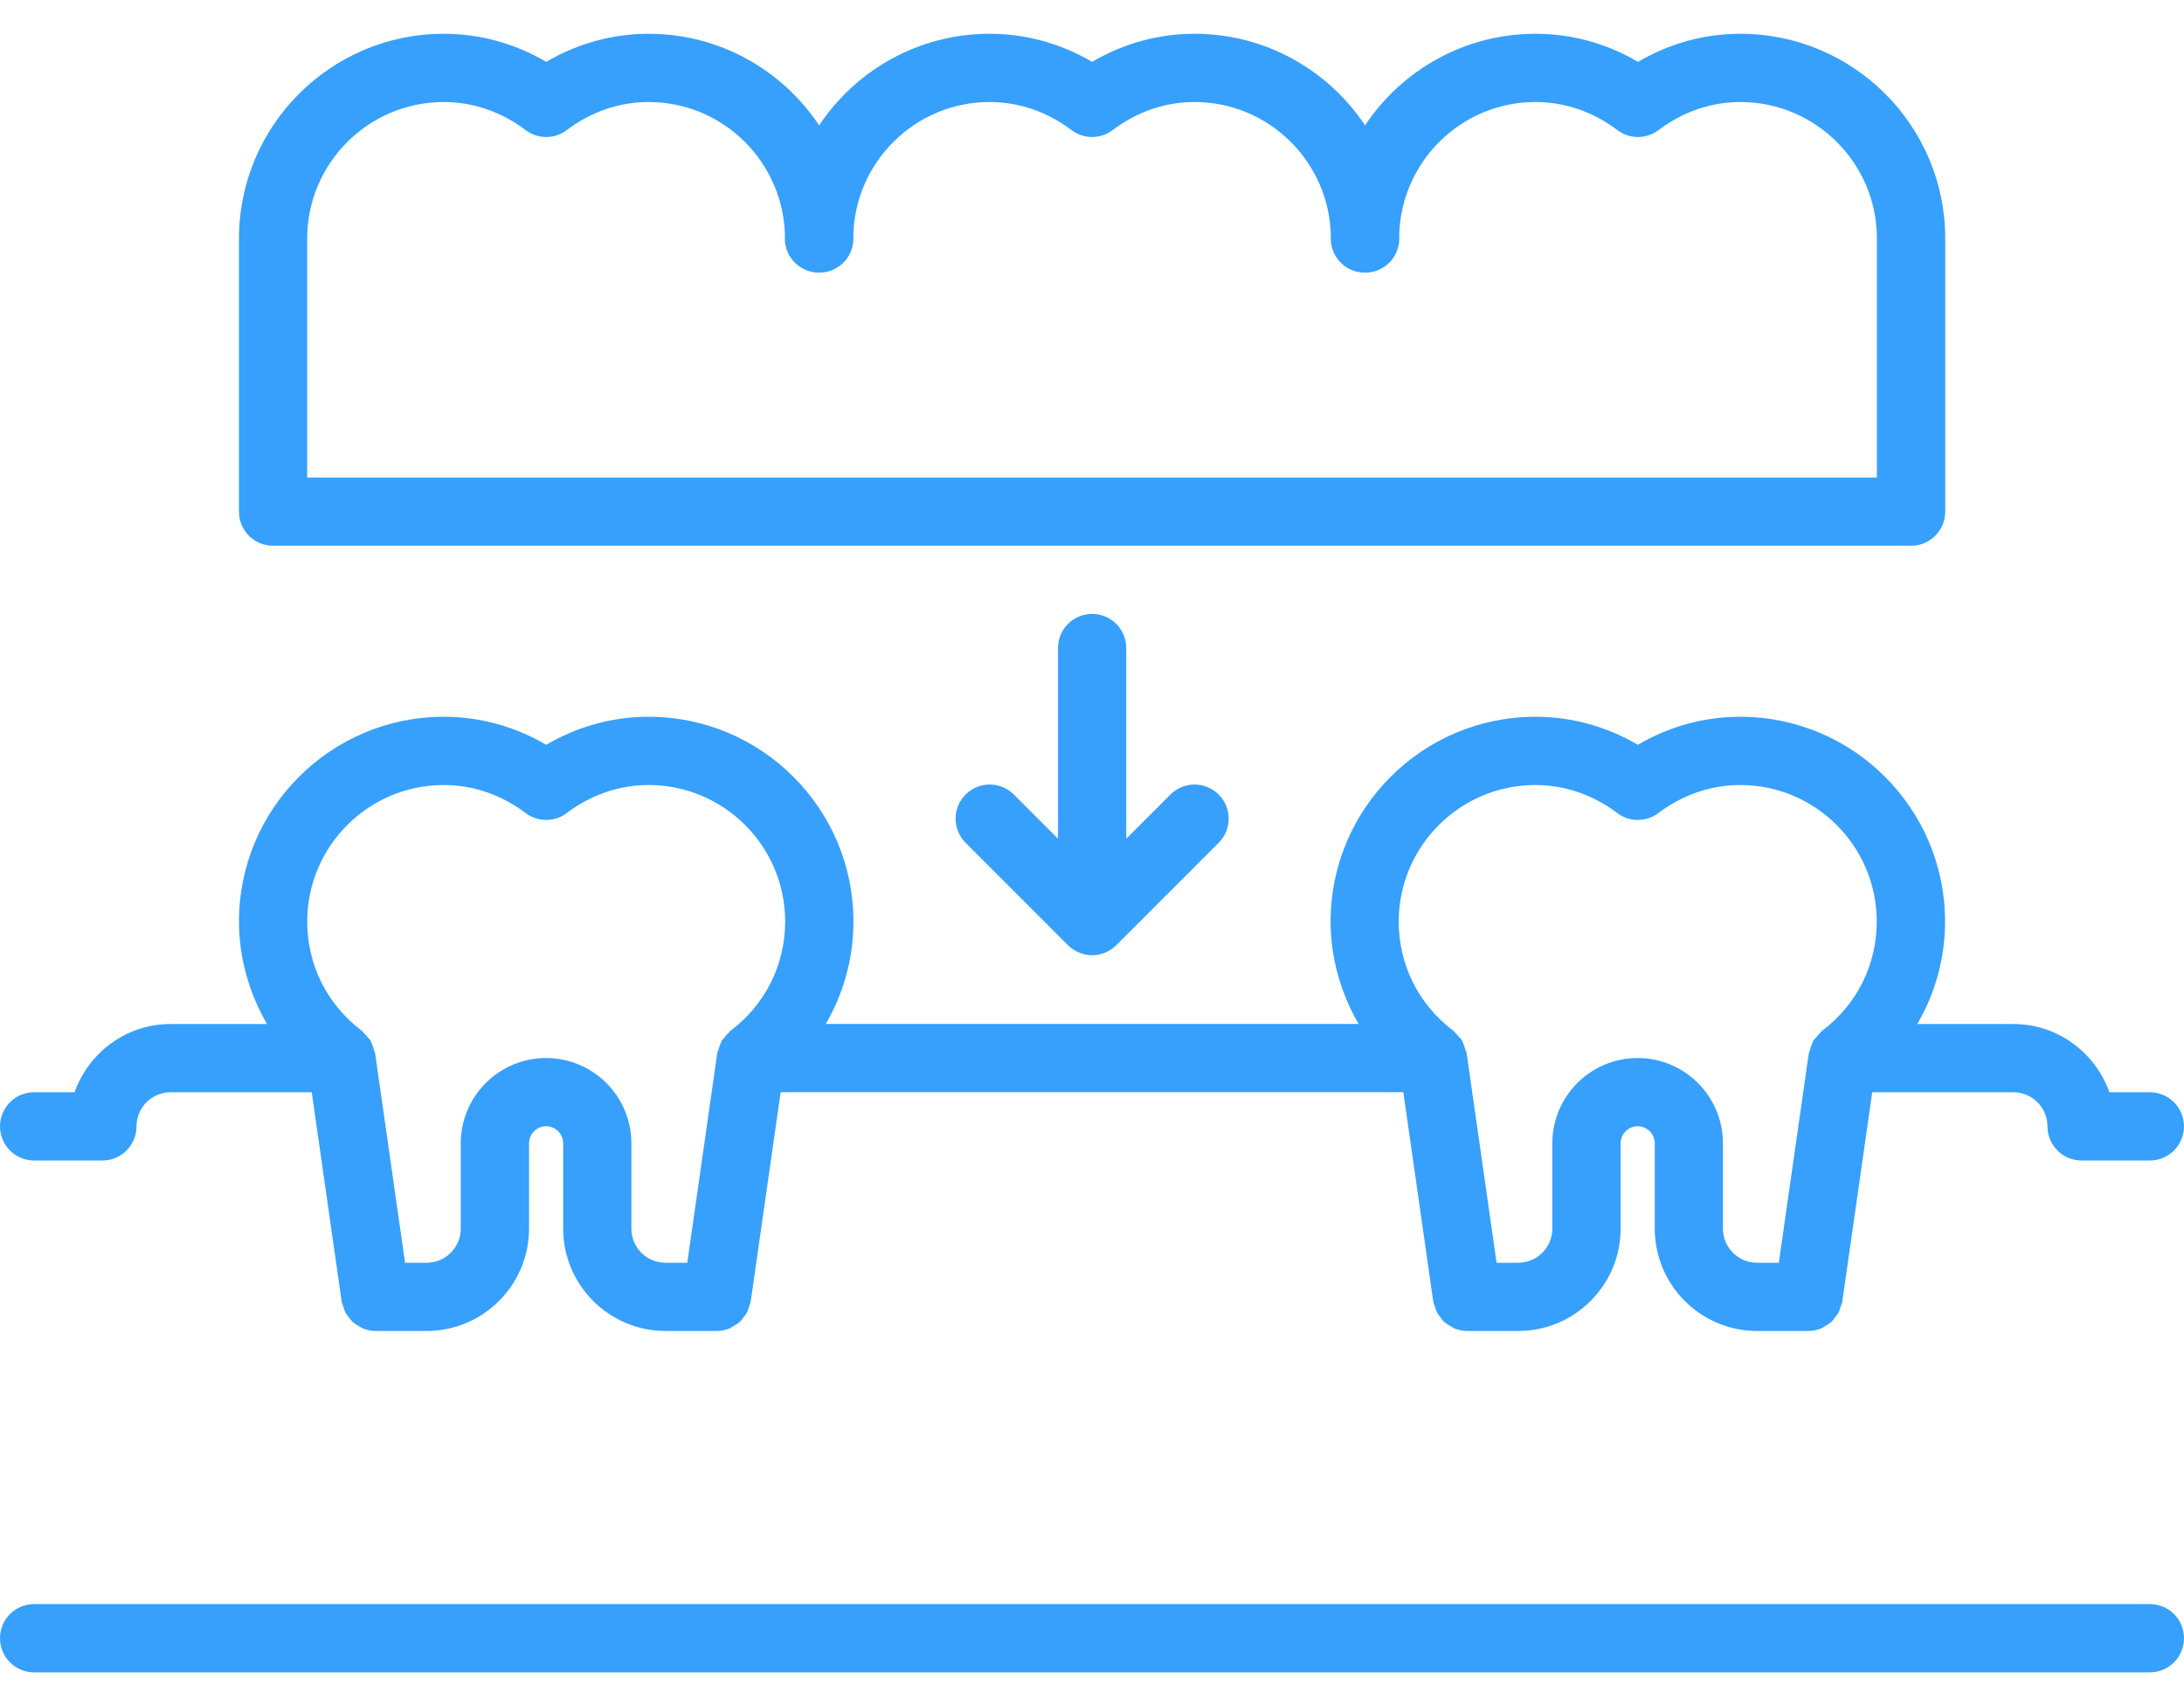 <svg width="64" height="50" viewBox="0 0 64 50" fill="none" xmlns="http://www.w3.org/2000/svg">
<path d="M2.185 32.01H1C0.447 32.01 0 32.457 0 33.01C0 33.563 0.447 34.01 1 34.01H3C3.553 34.01 4 33.563 4 33.01C4 32.458 4.448 32.01 5 32.01H9.135L10.013 38.148C10.02 38.199 10.046 38.241 10.06 38.289C10.076 38.341 10.087 38.392 10.111 38.438C10.143 38.506 10.187 38.563 10.234 38.622C10.264 38.66 10.29 38.7 10.326 38.733C10.385 38.788 10.453 38.827 10.523 38.867C10.56 38.888 10.592 38.916 10.633 38.931C10.748 38.978 10.872 39.006 11.002 39.006C11.002 39.006 11.002 39.006 11.003 39.006H12.503C14.157 39.006 15.503 37.66 15.503 36.006V33.506C15.503 33.231 15.728 33.006 16.003 33.006C16.278 33.006 16.503 33.231 16.503 33.506V36.006C16.503 37.66 17.849 39.006 19.503 39.006H21.008H21.009C21.139 39.006 21.263 38.978 21.378 38.932C21.419 38.915 21.451 38.887 21.489 38.866C21.558 38.827 21.627 38.788 21.685 38.733C21.721 38.7 21.747 38.66 21.777 38.621C21.824 38.563 21.867 38.507 21.9 38.439C21.923 38.391 21.935 38.339 21.951 38.288C21.965 38.241 21.991 38.199 21.998 38.148L22.876 32.008H32.998H33.003H41.123L42.001 38.148C42.008 38.199 42.034 38.241 42.048 38.289C42.064 38.341 42.075 38.392 42.099 38.438C42.131 38.506 42.175 38.563 42.222 38.622C42.252 38.66 42.278 38.7 42.314 38.733C42.373 38.788 42.441 38.827 42.511 38.867C42.548 38.888 42.58 38.916 42.621 38.931C42.736 38.978 42.86 39.006 42.99 39.006C42.99 39.006 42.99 39.006 42.991 39.006H44.491C46.145 39.006 47.491 37.66 47.491 36.006V33.506C47.491 33.231 47.716 33.006 47.991 33.006C48.266 33.006 48.491 33.231 48.491 33.506V36.006C48.491 37.66 49.837 39.006 51.491 39.006H52.996H52.997C53.127 39.006 53.251 38.978 53.366 38.932C53.407 38.915 53.439 38.887 53.477 38.866C53.546 38.827 53.615 38.788 53.673 38.733C53.709 38.7 53.735 38.66 53.765 38.621C53.812 38.563 53.855 38.507 53.888 38.439C53.911 38.391 53.923 38.339 53.939 38.288C53.953 38.241 53.979 38.199 53.986 38.148L54.864 32.01H58.999C59.551 32.01 59.999 32.458 59.999 33.01C59.999 33.563 60.446 34.01 60.999 34.01H62.999C63.552 34.01 63.999 33.563 63.999 33.01C63.999 32.457 63.552 32.01 62.999 32.01H61.814C61.4 30.849 60.3 30.01 58.999 30.01H56.186C56.707 29.112 56.998 28.086 56.998 27.006C56.998 23.697 54.307 21.006 50.998 21.006C49.939 21.006 48.913 21.288 47.995 21.828C47.077 21.288 46.051 21.006 44.992 21.006C41.683 21.006 38.992 23.697 38.992 27.006C38.992 28.07 39.289 29.104 39.812 30.008H33.003H32.998H24.199C24.72 29.11 25.009 28.085 25.009 27.006C25.009 23.697 22.318 21.006 19.009 21.006C17.95 21.006 16.924 21.288 16.006 21.828C15.088 21.288 14.062 21.006 13.003 21.006C9.694 21.006 7.003 23.697 7.003 27.006C7.003 28.071 7.3 29.105 7.824 30.01H5C3.698 30.01 2.599 30.849 2.185 32.01ZM44.991 23.006C45.849 23.006 46.679 23.29 47.391 23.827C47.746 24.097 48.241 24.097 48.596 23.827C49.308 23.29 50.138 23.006 50.996 23.006C53.202 23.006 54.996 24.8 54.996 27.006C54.996 28.276 54.412 29.444 53.394 30.209C53.373 30.225 53.364 30.248 53.344 30.265C53.297 30.306 53.26 30.352 53.222 30.402C53.195 30.436 53.159 30.462 53.137 30.499C53.123 30.521 53.119 30.547 53.108 30.57C53.082 30.624 53.067 30.679 53.05 30.737C53.043 30.763 53.029 30.788 53.024 30.815C53.02 30.834 53.008 30.848 53.005 30.867L52.127 37.007H51.489C50.937 37.007 50.489 36.559 50.489 36.007V33.507C50.489 32.128 49.368 31.007 47.989 31.007C46.61 31.007 45.489 32.128 45.489 33.507V36.007C45.489 36.559 45.041 37.007 44.489 37.007H43.856L42.978 30.865C42.974 30.835 42.956 30.811 42.949 30.783C42.945 30.767 42.938 30.753 42.933 30.737C42.916 30.678 42.901 30.621 42.874 30.567C42.863 30.545 42.86 30.52 42.848 30.499C42.824 30.458 42.785 30.429 42.756 30.392C42.72 30.347 42.685 30.304 42.642 30.266C42.621 30.248 42.609 30.222 42.586 30.205C41.571 29.441 40.988 28.276 40.988 27.007C40.991 24.8 42.785 23.006 44.991 23.006ZM13.003 23.006C13.861 23.006 14.691 23.29 15.403 23.827C15.758 24.097 16.253 24.097 16.608 23.827C17.32 23.29 18.15 23.006 19.008 23.006C21.214 23.006 23.008 24.8 23.008 27.006C23.008 28.276 22.424 29.444 21.406 30.209C21.388 30.223 21.38 30.242 21.363 30.257C21.362 30.258 21.362 30.259 21.361 30.26C21.311 30.303 21.272 30.351 21.232 30.403C21.205 30.437 21.169 30.463 21.147 30.501C21.135 30.522 21.132 30.545 21.122 30.566C21.095 30.622 21.079 30.679 21.061 30.74C21.055 30.762 21.043 30.782 21.04 30.804C21.035 30.826 21.02 30.844 21.018 30.867L20.14 37.007H19.502C18.95 37.007 18.502 36.559 18.502 36.007V33.507C18.502 32.128 17.381 31.007 16.002 31.007C14.623 31.007 13.502 32.128 13.502 33.507V36.007C13.502 36.559 13.054 37.007 12.502 37.007H11.87L10.992 30.865C10.988 30.839 10.971 30.818 10.967 30.793C10.962 30.772 10.952 30.755 10.946 30.734C10.929 30.677 10.916 30.623 10.889 30.571C10.877 30.548 10.874 30.521 10.861 30.499C10.837 30.456 10.798 30.427 10.766 30.39C10.732 30.347 10.699 30.306 10.658 30.27C10.646 30.259 10.638 30.245 10.627 30.235C10.617 30.227 10.612 30.215 10.603 30.208C9.586 29.444 9.003 28.278 9.003 27.008C9.003 24.8 10.797 23.006 13.003 23.006Z" fill="#36A0FC"/>
<path d="M63 47.01H1C0.447 47.01 0 47.457 0 48.01C0 48.563 0.447 49.01 1 49.01H63C63.553 49.01 64 48.563 64 48.01C64 47.457 63.553 47.01 63 47.01Z" fill="#36A0FC"/>
<path d="M57.003 14.994V6.99C57.003 3.681 54.312 0.99 51.003 0.99C49.943 0.99 48.918 1.273 48 1.813C47.082 1.273 46.057 0.99 44.997 0.99C42.914 0.99 41.078 2.057 40.002 3.674C38.926 2.058 37.089 0.99 35.006 0.99C33.946 0.99 32.921 1.273 32.003 1.813C31.085 1.273 30.06 0.99 29 0.99C26.917 0.99 25.08 2.057 24.004 3.674C22.928 2.058 21.092 0.99 19.009 0.99C17.949 0.99 16.924 1.273 16.006 1.813C15.088 1.273 14.063 0.99 13.003 0.99C9.694 0.99 7.003 3.681 7.003 6.99V14.994C7.003 15.547 7.45 15.994 8.003 15.994H56.003C56.556 15.994 57.003 15.547 57.003 14.994ZM13.003 2.99C13.862 2.99 14.691 3.274 15.402 3.812C15.757 4.083 16.254 4.083 16.609 3.812C17.32 3.274 18.149 2.99 19.008 2.99C21.195 2.99 22.97 4.754 23.002 6.932C23.002 6.952 22.999 6.97 22.999 6.99C22.999 7.543 23.446 7.99 23.999 7.99C24.001 7.99 24.002 7.989 24.003 7.989C24.005 7.989 24.006 7.99 24.008 7.99C24.561 7.99 25.008 7.543 25.008 6.99C25.008 6.97 25.005 6.952 25.005 6.932C25.038 4.754 26.813 2.99 29 2.99C29.859 2.99 30.688 3.274 31.399 3.812C31.754 4.083 32.251 4.083 32.606 3.812C33.317 3.274 34.146 2.99 35.005 2.99C37.192 2.99 38.967 4.754 38.999 6.932C38.999 6.952 38.996 6.97 38.996 6.99C38.996 7.543 39.443 7.99 39.996 7.99C39.998 7.99 39.999 7.989 40.001 7.989C40.002 7.989 40.003 7.99 40.005 7.99C40.558 7.99 41.005 7.543 41.005 6.99C41.005 6.97 41.002 6.952 41.002 6.932C41.034 4.753 42.81 2.99 44.996 2.99C45.855 2.99 46.684 3.274 47.395 3.812C47.75 4.083 48.247 4.083 48.602 3.812C49.313 3.274 50.142 2.99 51.001 2.99C53.207 2.99 55.001 4.784 55.001 6.99V13.994H9.001V6.99C9.003 4.784 10.797 2.99 13.003 2.99Z" fill="#36A0FC"/>
<path d="M32.004 17.992C31.451 17.992 31.004 18.439 31.004 18.992V24.579L29.71 23.285C29.319 22.894 28.687 22.894 28.296 23.285C27.905 23.676 27.905 24.308 28.296 24.699L31.296 27.7C31.388 27.793 31.499 27.866 31.622 27.917C31.744 27.968 31.874 27.994 32.004 27.994C32.134 27.994 32.264 27.968 32.386 27.917C32.509 27.866 32.62 27.793 32.712 27.7L35.712 24.699C36.103 24.308 36.103 23.676 35.712 23.285C35.321 22.894 34.689 22.894 34.298 23.285L33.004 24.579V18.992C33.004 18.439 32.557 17.992 32.004 17.992Z" fill="#36A0FC"/>
</svg>
